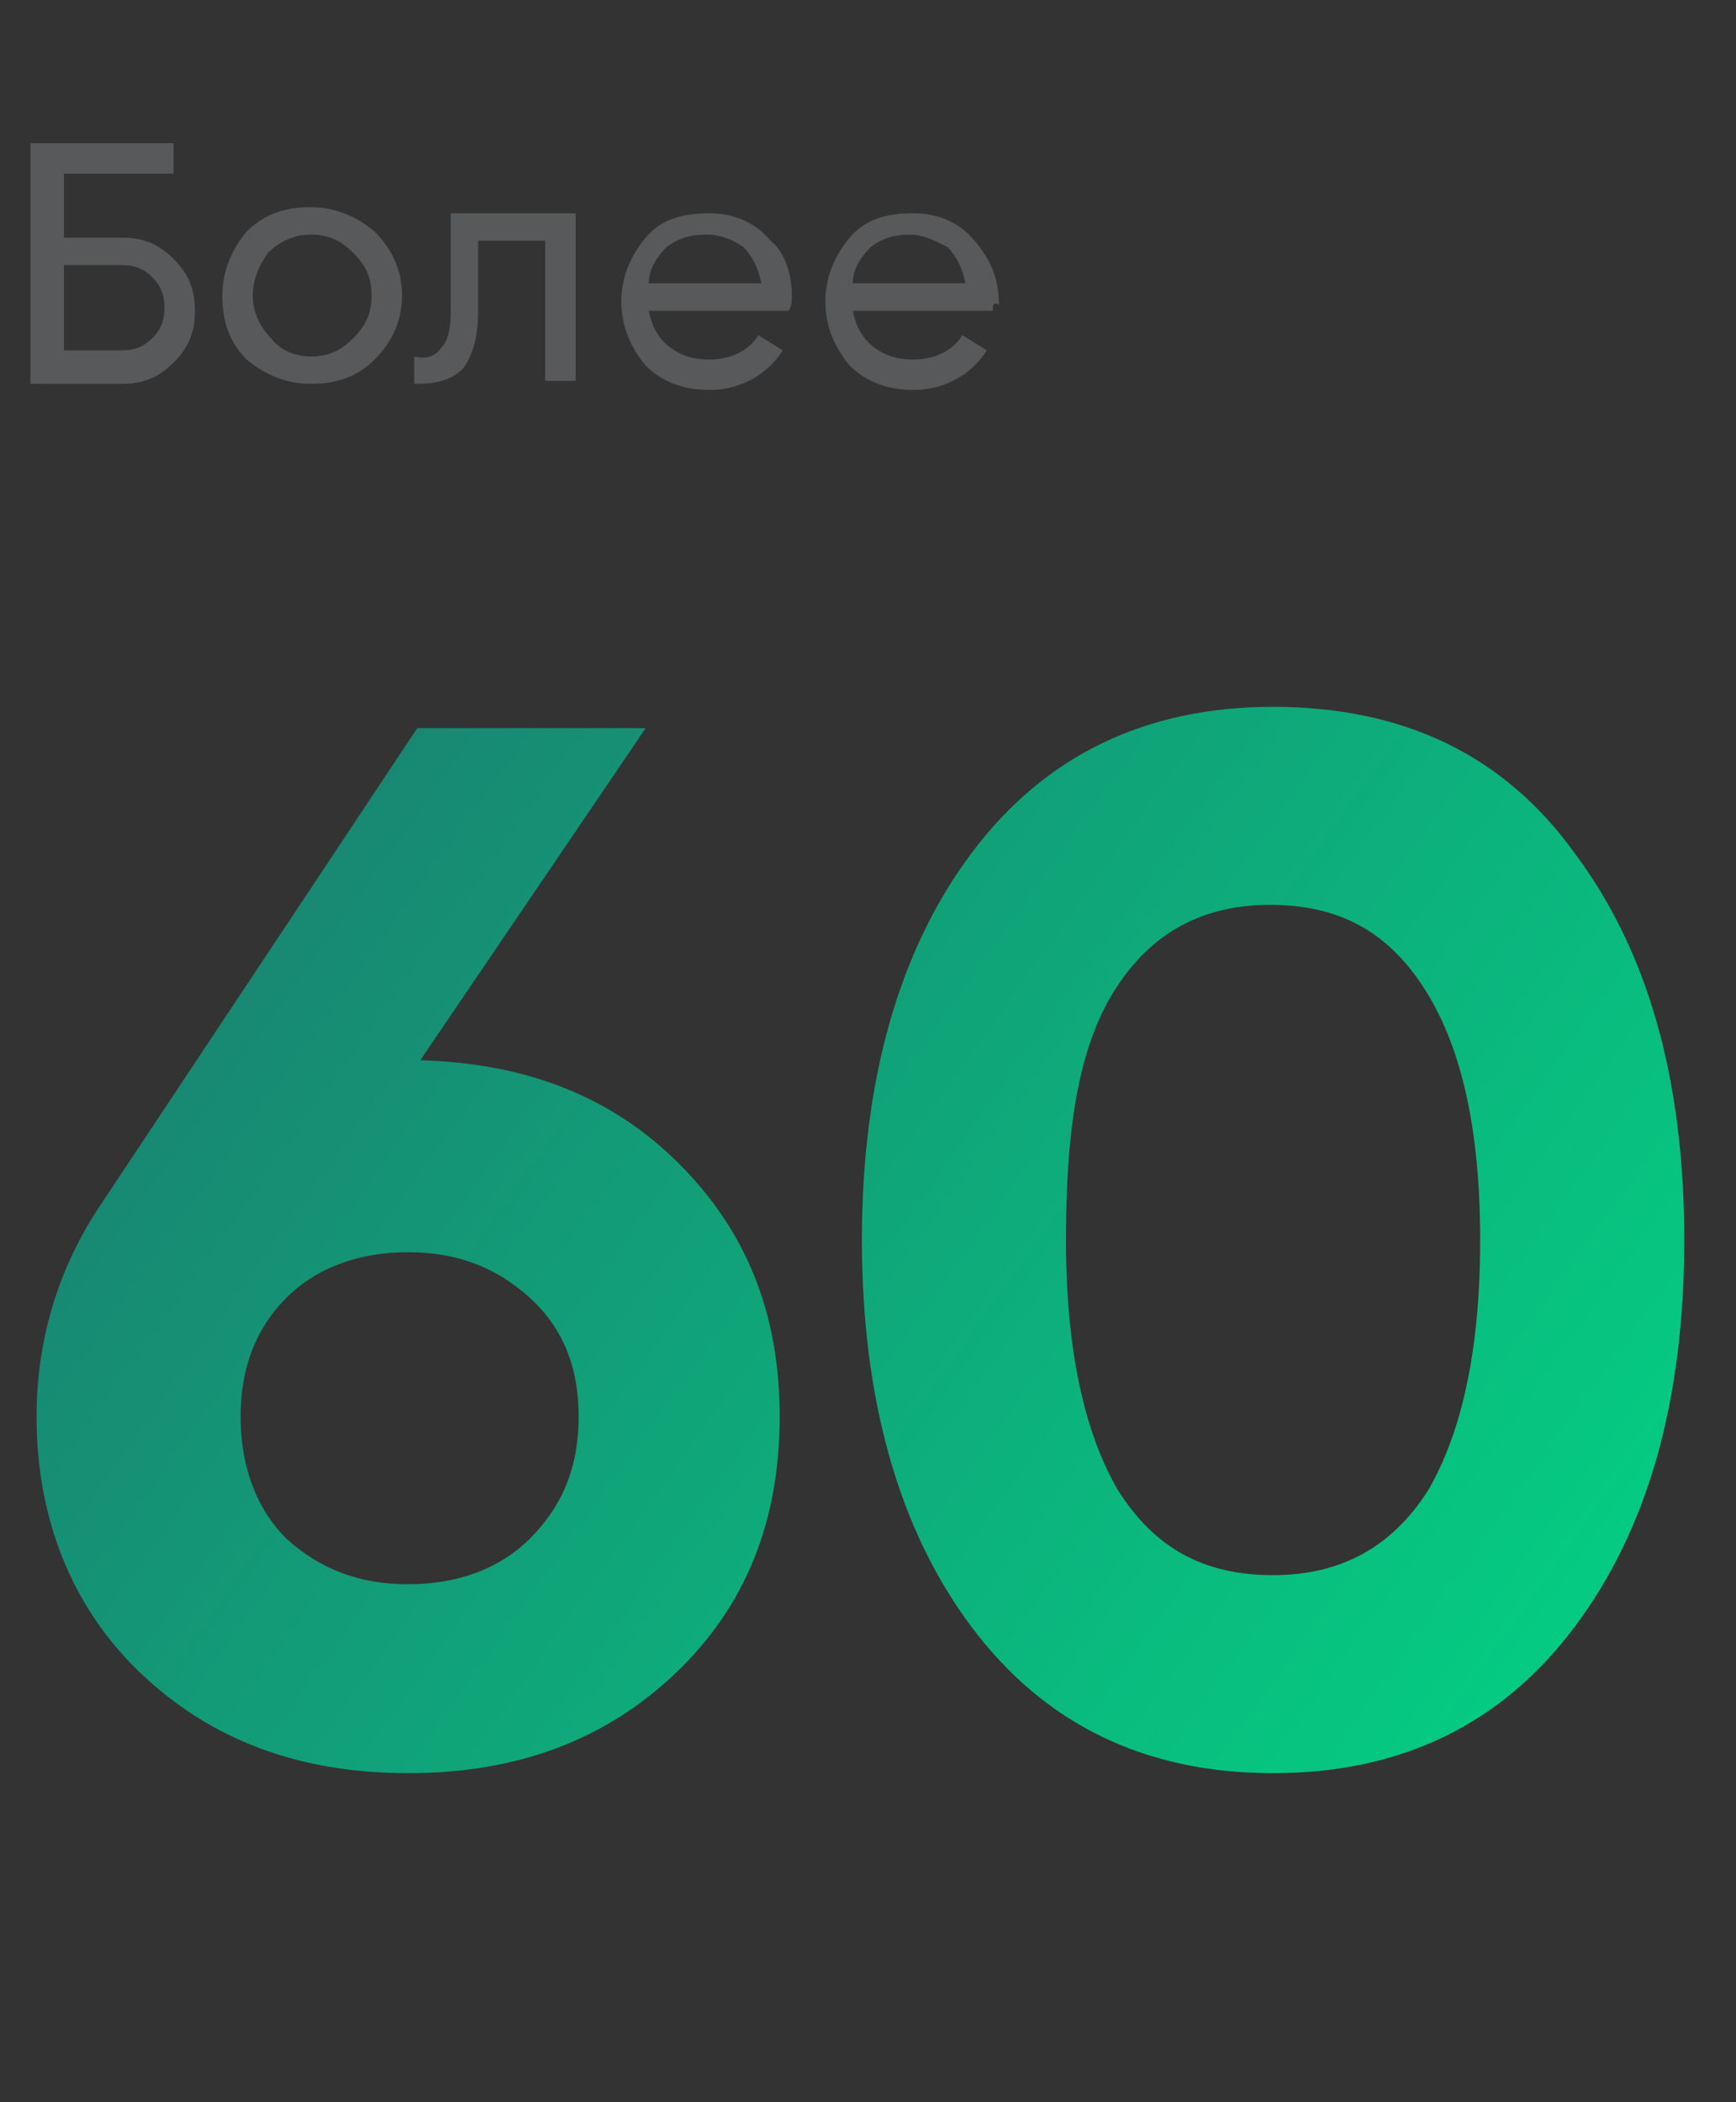<?xml version="1.0" encoding="utf-8"?>
<!-- Generator: Adobe Illustrator 24.2.1, SVG Export Plug-In . SVG Version: 6.00 Build 0)  -->
<svg version="1.1" id="Слой_1" xmlns="http://www.w3.org/2000/svg" xmlns:xlink="http://www.w3.org/1999/xlink" x="0px" y="0px"
	 viewBox="0 0 57 69" style="enable-background:new 0 0 57 69;" xml:space="preserve">
<rect x="0" y="0" width="57" height="69" fill="#333333" stroke="none"/>
<style type="text/css">
	.st0{fill:#58595B;}
	.st1{fill:url(#SVGID_1_);}
</style>
<path class="st0" d="M2.1,7.8h1.9c0.7,0,1.2,0.2,1.7,0.7c0.5,0.5,0.7,1,0.7,1.7c0,0.7-0.2,1.2-0.7,1.7c-0.5,0.5-1,0.7-1.7,0.7H1V4.7
	h4.7v1H2.1V7.8z M2.1,11.5h1.9c0.4,0,0.7-0.1,1-0.4c0.3-0.3,0.4-0.6,0.4-1c0-0.4-0.1-0.7-0.4-1c-0.3-0.3-0.6-0.4-1-0.4H2.1V11.5z
	 M12.3,11.8c-0.6,0.6-1.3,0.8-2.1,0.8c-0.8,0-1.5-0.3-2.1-0.8c-0.6-0.6-0.8-1.3-0.8-2.1c0-0.8,0.3-1.5,0.8-2.1
	c0.6-0.6,1.3-0.8,2.1-0.8c0.8,0,1.5,0.3,2.1,0.8c0.6,0.6,0.9,1.3,0.9,2.1C13.2,10.5,12.9,11.2,12.3,11.8z M10.2,11.7
	c0.6,0,1-0.2,1.4-0.6c0.4-0.4,0.6-0.8,0.6-1.4s-0.2-1-0.6-1.4c-0.4-0.4-0.8-0.6-1.4-0.6c-0.5,0-1,0.2-1.4,0.6
	C8.5,8.7,8.3,9.2,8.3,9.7s0.2,1,0.6,1.4C9.2,11.5,9.7,11.7,10.2,11.7z M14.8,7h4.1v5.5h-1V7.9h-2.2v2.3c0,0.9-0.2,1.5-0.5,1.9
	c-0.4,0.4-0.9,0.5-1.6,0.5v-0.9c0.4,0.1,0.7,0,0.9-0.3c0.2-0.2,0.3-0.6,0.3-1.2V7z M25.9,10.2h-4.6c0.1,0.5,0.3,0.9,0.7,1.2
	c0.4,0.3,0.8,0.4,1.3,0.4c0.7,0,1.3-0.3,1.6-0.8l0.8,0.5c-0.5,0.8-1.4,1.3-2.4,1.3c-0.9,0-1.6-0.3-2.1-0.8c-0.5-0.6-0.8-1.3-0.8-2.1
	c0-0.8,0.3-1.5,0.8-2.1c0.5-0.6,1.2-0.8,2.1-0.8c0.8,0,1.5,0.3,2,0.9C25.7,8.2,26,8.9,26,9.7C26,9.9,26,10,25.9,10.2z M23.2,7.7
	c-0.5,0-0.9,0.1-1.3,0.4c-0.3,0.3-0.6,0.7-0.6,1.2H25c-0.1-0.5-0.3-0.9-0.6-1.2C24.1,7.9,23.7,7.7,23.2,7.7z M32.6,10.2H28
	c0.1,0.5,0.3,0.9,0.7,1.2c0.4,0.3,0.8,0.4,1.3,0.4c0.7,0,1.3-0.3,1.6-0.8l0.8,0.5c-0.5,0.8-1.4,1.3-2.4,1.3c-0.9,0-1.6-0.3-2.1-0.8
	c-0.5-0.6-0.8-1.3-0.8-2.1c0-0.8,0.3-1.5,0.8-2.1c0.5-0.6,1.2-0.8,2.1-0.8c0.8,0,1.5,0.3,2,0.9c0.5,0.6,0.8,1.2,0.8,2.1
	C32.6,9.9,32.6,10,32.6,10.2z M29.9,7.7c-0.5,0-0.9,0.1-1.3,0.4c-0.3,0.3-0.6,0.7-0.6,1.2h3.7c-0.1-0.5-0.3-0.9-0.6-1.2
	C30.7,7.9,30.3,7.7,29.9,7.7z"/>
<linearGradient id="SVGID_1_" gradientUnits="userSpaceOnUse" x1="89.805" y1="-15.246" x2="-11.857" y2="57.415" gradientTransform="matrix(1 0 0 -1 0 70)">
	<stop  offset="0" style="stop-color:#F0F4F8"/>
	<stop  offset="0.3" style="stop-color:#00DC86"/>
	<stop  offset="1" style="stop-color:#23626A"/>
</linearGradient>
<path class="st1" d="M21.2,23.9l-7.4,10.9c3.5,0.1,6.3,1.2,8.5,3.4c2.2,2.2,3.3,4.9,3.3,8.3c0,3.4-1.1,6.2-3.4,8.4
	c-2.3,2.2-5.2,3.3-8.8,3.3c-3.6,0-6.5-1.1-8.8-3.3c-2.2-2.1-3.4-5-3.4-8.4c0-2.5,0.7-4.8,2-6.8l10.5-15.8H21.2z M19,46.5
	c0-1.6-0.5-2.9-1.6-3.9c-1.1-1-2.4-1.5-4-1.5s-3,0.5-4,1.5c-1,1-1.5,2.3-1.5,3.9s0.5,3,1.5,4c1.1,1,2.4,1.5,4,1.5s3-0.5,4-1.5
	C18.5,49.4,19,48.1,19,46.5z M41.8,58.2c-4.2,0-7.5-1.6-9.9-4.8c-2.4-3.2-3.6-7.5-3.6-12.7s1.2-9.5,3.6-12.7
	c2.4-3.2,5.7-4.8,9.9-4.8c4.3,0,7.6,1.6,9.9,4.8c2.4,3.2,3.6,7.4,3.6,12.7s-1.2,9.5-3.6,12.7C49.3,56.6,46,58.2,41.8,58.2z
	 M48.6,40.7c0-3.6-0.6-6.3-1.8-8.2c-1.2-1.9-2.8-2.8-5.1-2.8c-2.2,0-3.9,0.9-5.1,2.8S35,37.1,35,40.7s0.6,6.3,1.7,8.2
	c1.2,1.9,2.8,2.8,5.1,2.8c2.2,0,3.9-0.9,5.1-2.8C48,47,48.6,44.3,48.6,40.7z"/>
</svg>
